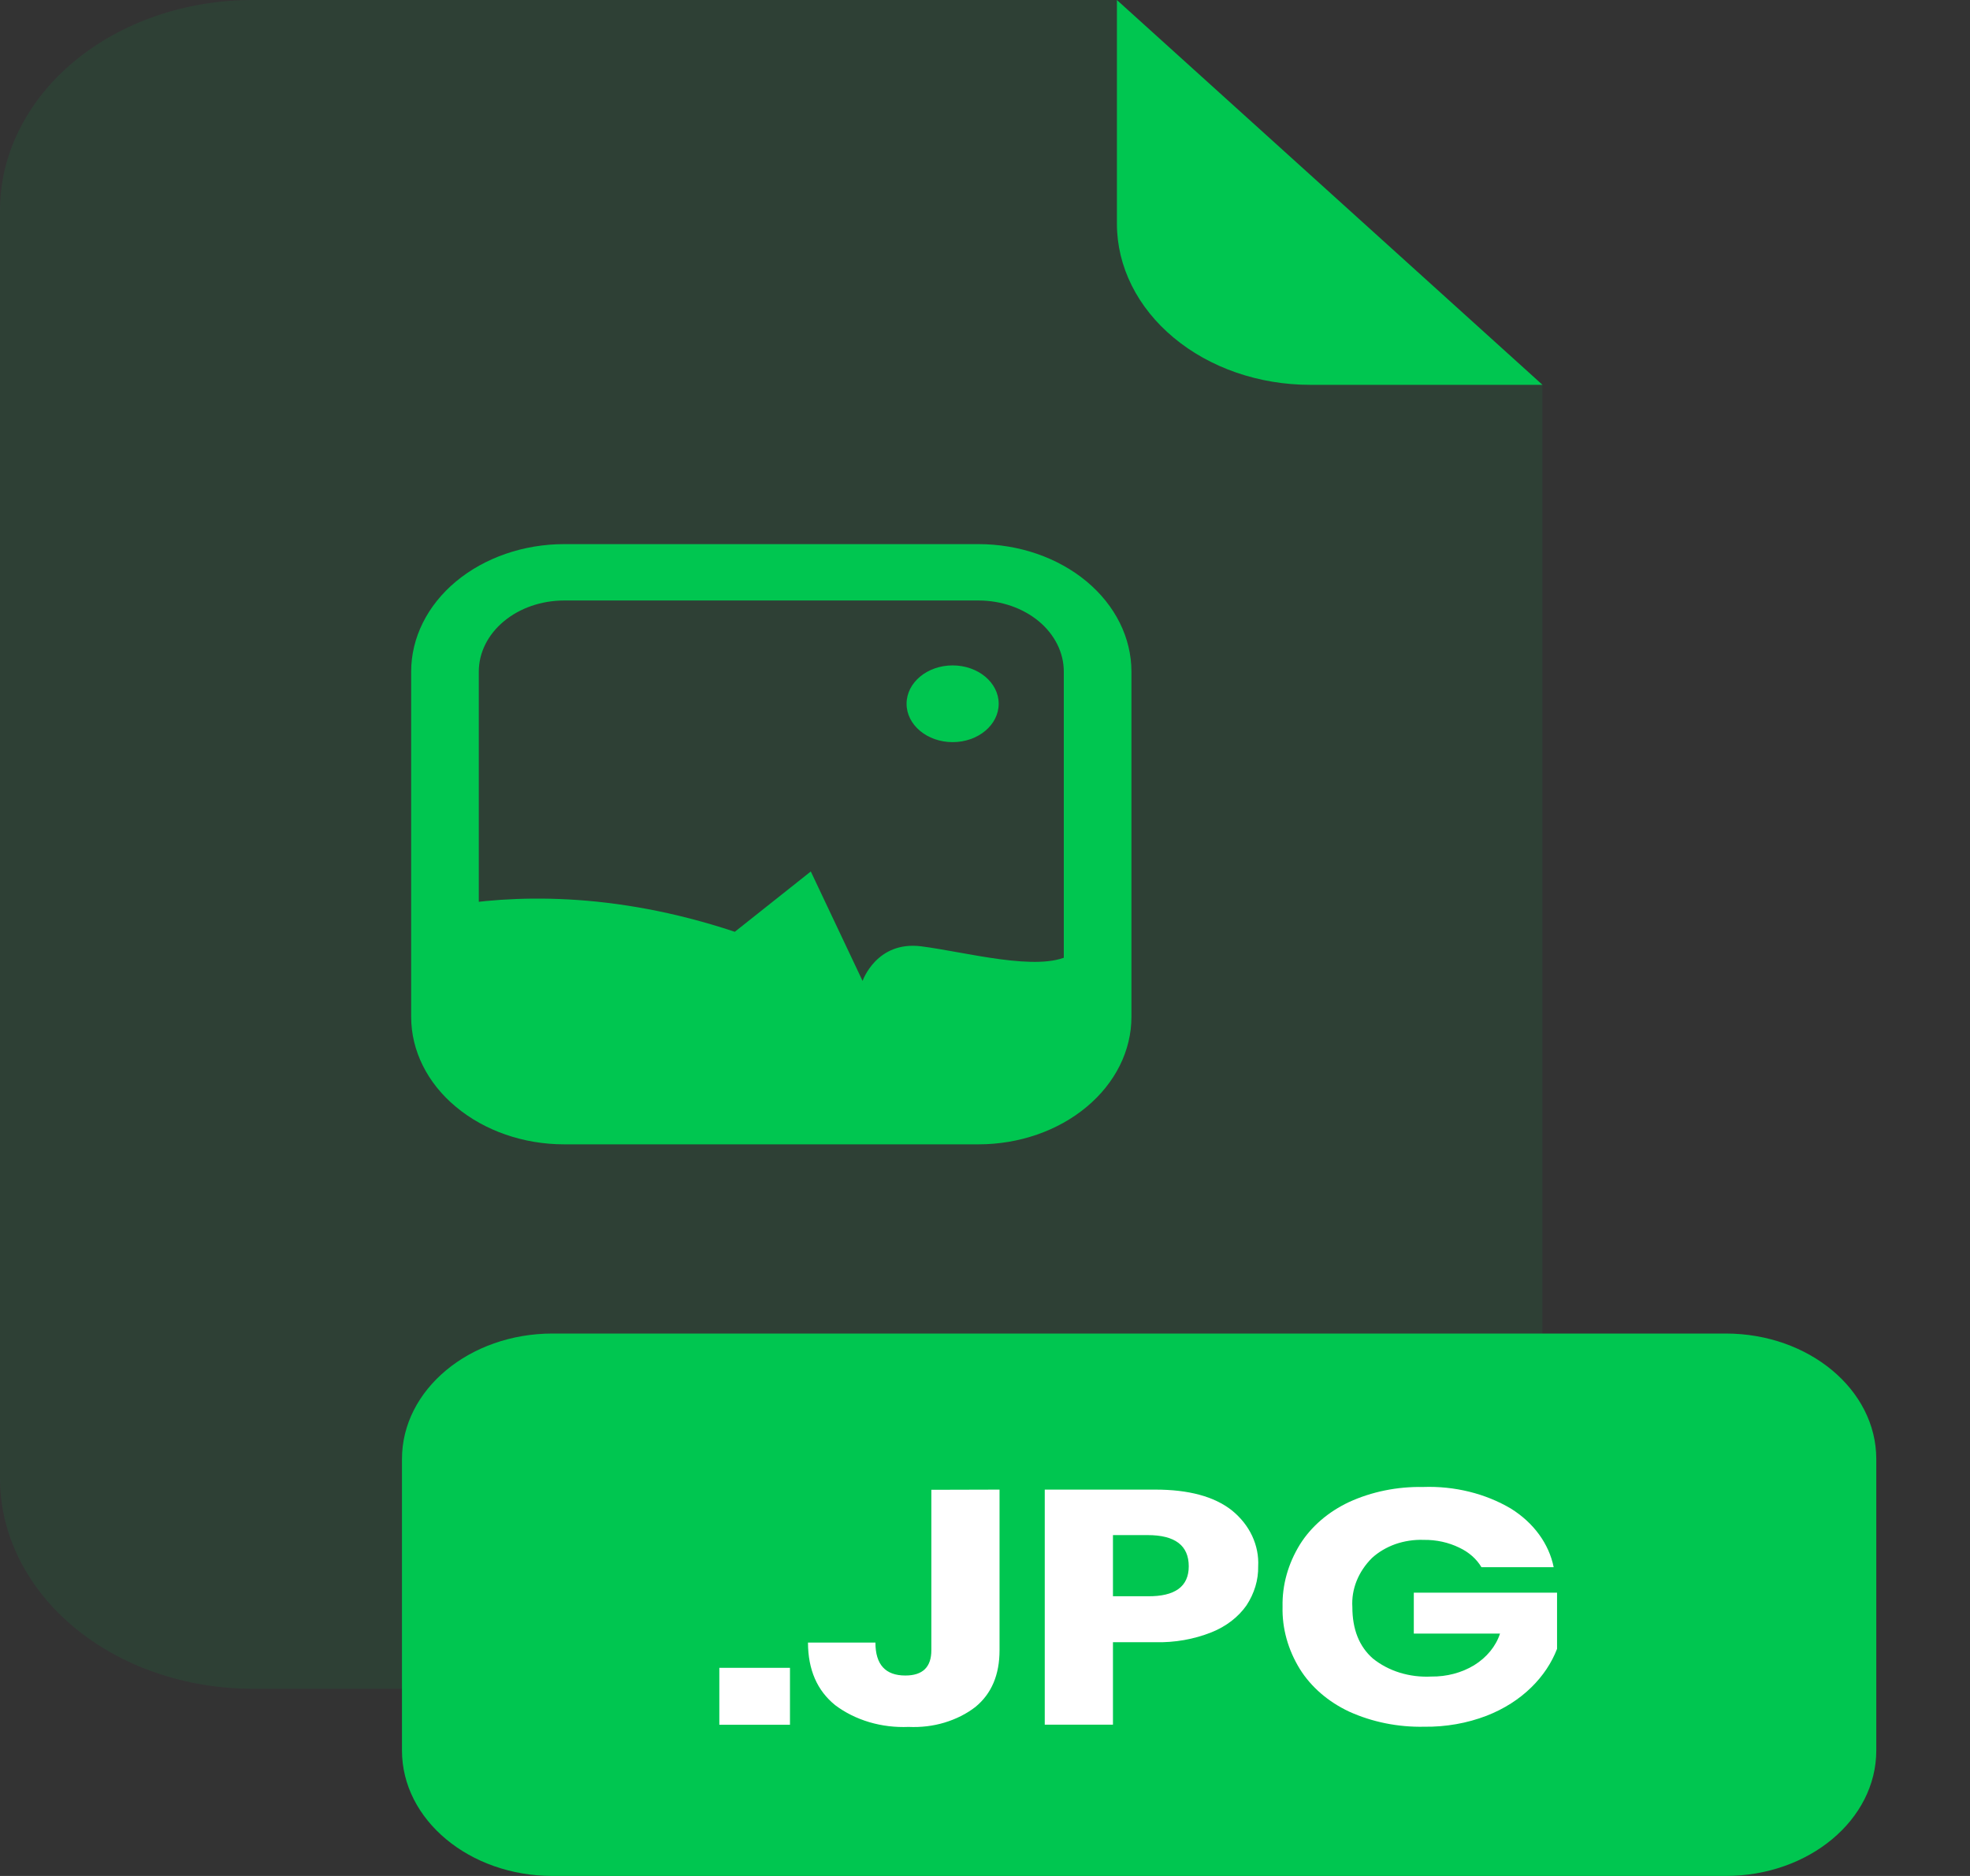 <svg width="21" height="20" viewBox="0 0 21 20" fill="none" xmlns="http://www.w3.org/2000/svg">
<rect x="0" y="0" width="21" height="20" fill="#333333" stroke="none"/>
<g opacity="0.3">
<path opacity="0.3" d="M13.967 4.103C13.42 4.103 12.896 3.922 12.509 3.6C12.123 3.278 11.905 2.841 11.905 2.385V0H2.691C2.338 -2.03384e-08 1.988 0.058 1.661 0.171C1.334 0.284 1.038 0.449 0.788 0.657C0.538 0.865 0.34 1.113 0.205 1.385C0.069 1.657 -0 1.949 1.85789e-07 2.243V15.761C-0 16.055 0.069 16.347 0.205 16.619C0.34 16.891 0.538 17.139 0.788 17.347C1.038 17.555 1.334 17.721 1.661 17.833C1.988 17.946 2.338 18.004 2.691 18.004H13.751C14.104 18.004 14.454 17.946 14.781 17.833C15.108 17.721 15.404 17.555 15.654 17.347C15.904 17.139 16.102 16.891 16.238 16.619C16.373 16.347 16.442 16.055 16.442 15.761V4.104L13.967 4.103Z" fill="#00C650"/>
</g>
<path d="M16.443 4.103H13.968C13.421 4.103 12.897 3.922 12.511 3.6C12.124 3.278 11.906 2.841 11.906 2.385V0L16.443 4.103Z" fill="#00C650"/>
<path d="M18.395 14.217H5.891C5.004 14.217 4.285 14.816 4.285 15.555V18.662C4.285 19.401 5.004 20 5.891 20H18.395C19.282 20 20.001 19.401 20.001 18.662V15.555C20.001 14.816 19.282 14.217 18.395 14.217Z" fill="#00C650"/>
<path d="M8.421 17.781V18.388H7.668V17.781H8.421Z" fill="white"/>
<path d="M10.655 15.881V17.593C10.655 17.855 10.57 18.057 10.398 18.198C10.303 18.272 10.19 18.328 10.068 18.365C9.945 18.402 9.815 18.417 9.685 18.411C9.543 18.417 9.401 18.4 9.266 18.36C9.132 18.32 9.009 18.259 8.903 18.179C8.711 18.024 8.614 17.802 8.613 17.512H9.332C9.332 17.747 9.439 17.863 9.651 17.863C9.836 17.863 9.928 17.773 9.928 17.594V15.883L10.655 15.881Z" fill="white"/>
<path d="M11.864 17.508V18.387H11.137V15.881H12.315C12.671 15.881 12.943 15.954 13.131 16.102C13.226 16.179 13.3 16.272 13.348 16.375C13.396 16.478 13.418 16.589 13.412 16.699C13.415 16.845 13.371 16.988 13.287 17.116C13.2 17.24 13.07 17.34 12.915 17.402C12.727 17.477 12.522 17.513 12.315 17.508H11.864ZM12.672 16.699C12.672 16.477 12.526 16.366 12.234 16.366H11.864V17.018H12.234C12.526 17.021 12.672 16.914 12.672 16.699Z" fill="white"/>
<path d="M16.107 16.084C16.349 16.235 16.512 16.459 16.562 16.708H15.792C15.74 16.62 15.658 16.548 15.556 16.5C15.442 16.444 15.31 16.415 15.177 16.417C15.074 16.413 14.971 16.429 14.875 16.462C14.78 16.496 14.695 16.546 14.625 16.61C14.479 16.756 14.404 16.943 14.416 17.133C14.416 17.371 14.489 17.554 14.635 17.682C14.717 17.748 14.815 17.8 14.922 17.833C15.03 17.866 15.144 17.88 15.258 17.874C15.421 17.876 15.581 17.834 15.713 17.754C15.848 17.671 15.946 17.551 15.99 17.416H15.071V16.98H16.598V17.579C16.54 17.729 16.448 17.867 16.326 17.987C16.195 18.116 16.032 18.22 15.847 18.292C15.639 18.372 15.412 18.412 15.182 18.409C14.903 18.415 14.627 18.359 14.382 18.248C14.158 18.143 13.976 17.985 13.857 17.795C13.73 17.589 13.666 17.36 13.672 17.129C13.667 16.898 13.731 16.671 13.857 16.466C13.976 16.276 14.157 16.119 14.38 16.014C14.622 15.903 14.894 15.848 15.169 15.853C15.504 15.841 15.834 15.922 16.107 16.084Z" fill="white"/>
<path d="M10.431 12.2H6.014C5.581 12.2 5.167 12.056 4.861 11.801C4.555 11.547 4.383 11.201 4.383 10.841V7.16C4.383 6.8 4.555 6.454 4.861 6.199C5.167 5.945 5.581 5.801 6.014 5.801H10.431C10.863 5.801 11.278 5.945 11.583 6.199C11.889 6.454 12.061 6.8 12.061 7.16V10.841C12.061 11.201 11.889 11.546 11.583 11.801C11.278 12.056 10.863 12.2 10.431 12.2ZM6.014 6.402C5.773 6.402 5.541 6.482 5.371 6.624C5.2 6.766 5.104 6.959 5.104 7.16V10.841C5.104 11.042 5.2 11.235 5.371 11.377C5.541 11.519 5.773 11.599 6.014 11.599H10.431C10.672 11.599 10.903 11.519 11.074 11.377C11.244 11.235 11.34 11.042 11.34 10.841V7.16C11.34 6.959 11.244 6.766 11.074 6.624C10.903 6.482 10.672 6.402 10.431 6.402H6.014Z" fill="#00C650"/>
<path d="M11.699 10.141V10.841C11.699 11.122 11.565 11.391 11.327 11.589C11.089 11.788 10.766 11.899 10.429 11.899H6.012C5.675 11.899 5.352 11.788 5.114 11.589C4.876 11.391 4.742 11.122 4.742 10.841V9.666C5.449 9.539 6.526 9.499 7.833 9.934L8.643 9.291L9.195 10.458C9.195 10.458 9.343 10.028 9.821 10.089C10.299 10.15 11.073 10.366 11.404 10.182C11.493 10.139 11.598 10.124 11.699 10.141Z" fill="#00C650"/>
<path d="M10.155 7.912C10.426 7.912 10.646 7.729 10.646 7.503C10.646 7.277 10.426 7.094 10.155 7.094C9.884 7.094 9.664 7.277 9.664 7.503C9.664 7.729 9.884 7.912 10.155 7.912Z" fill="#00C650"/>
</svg>
